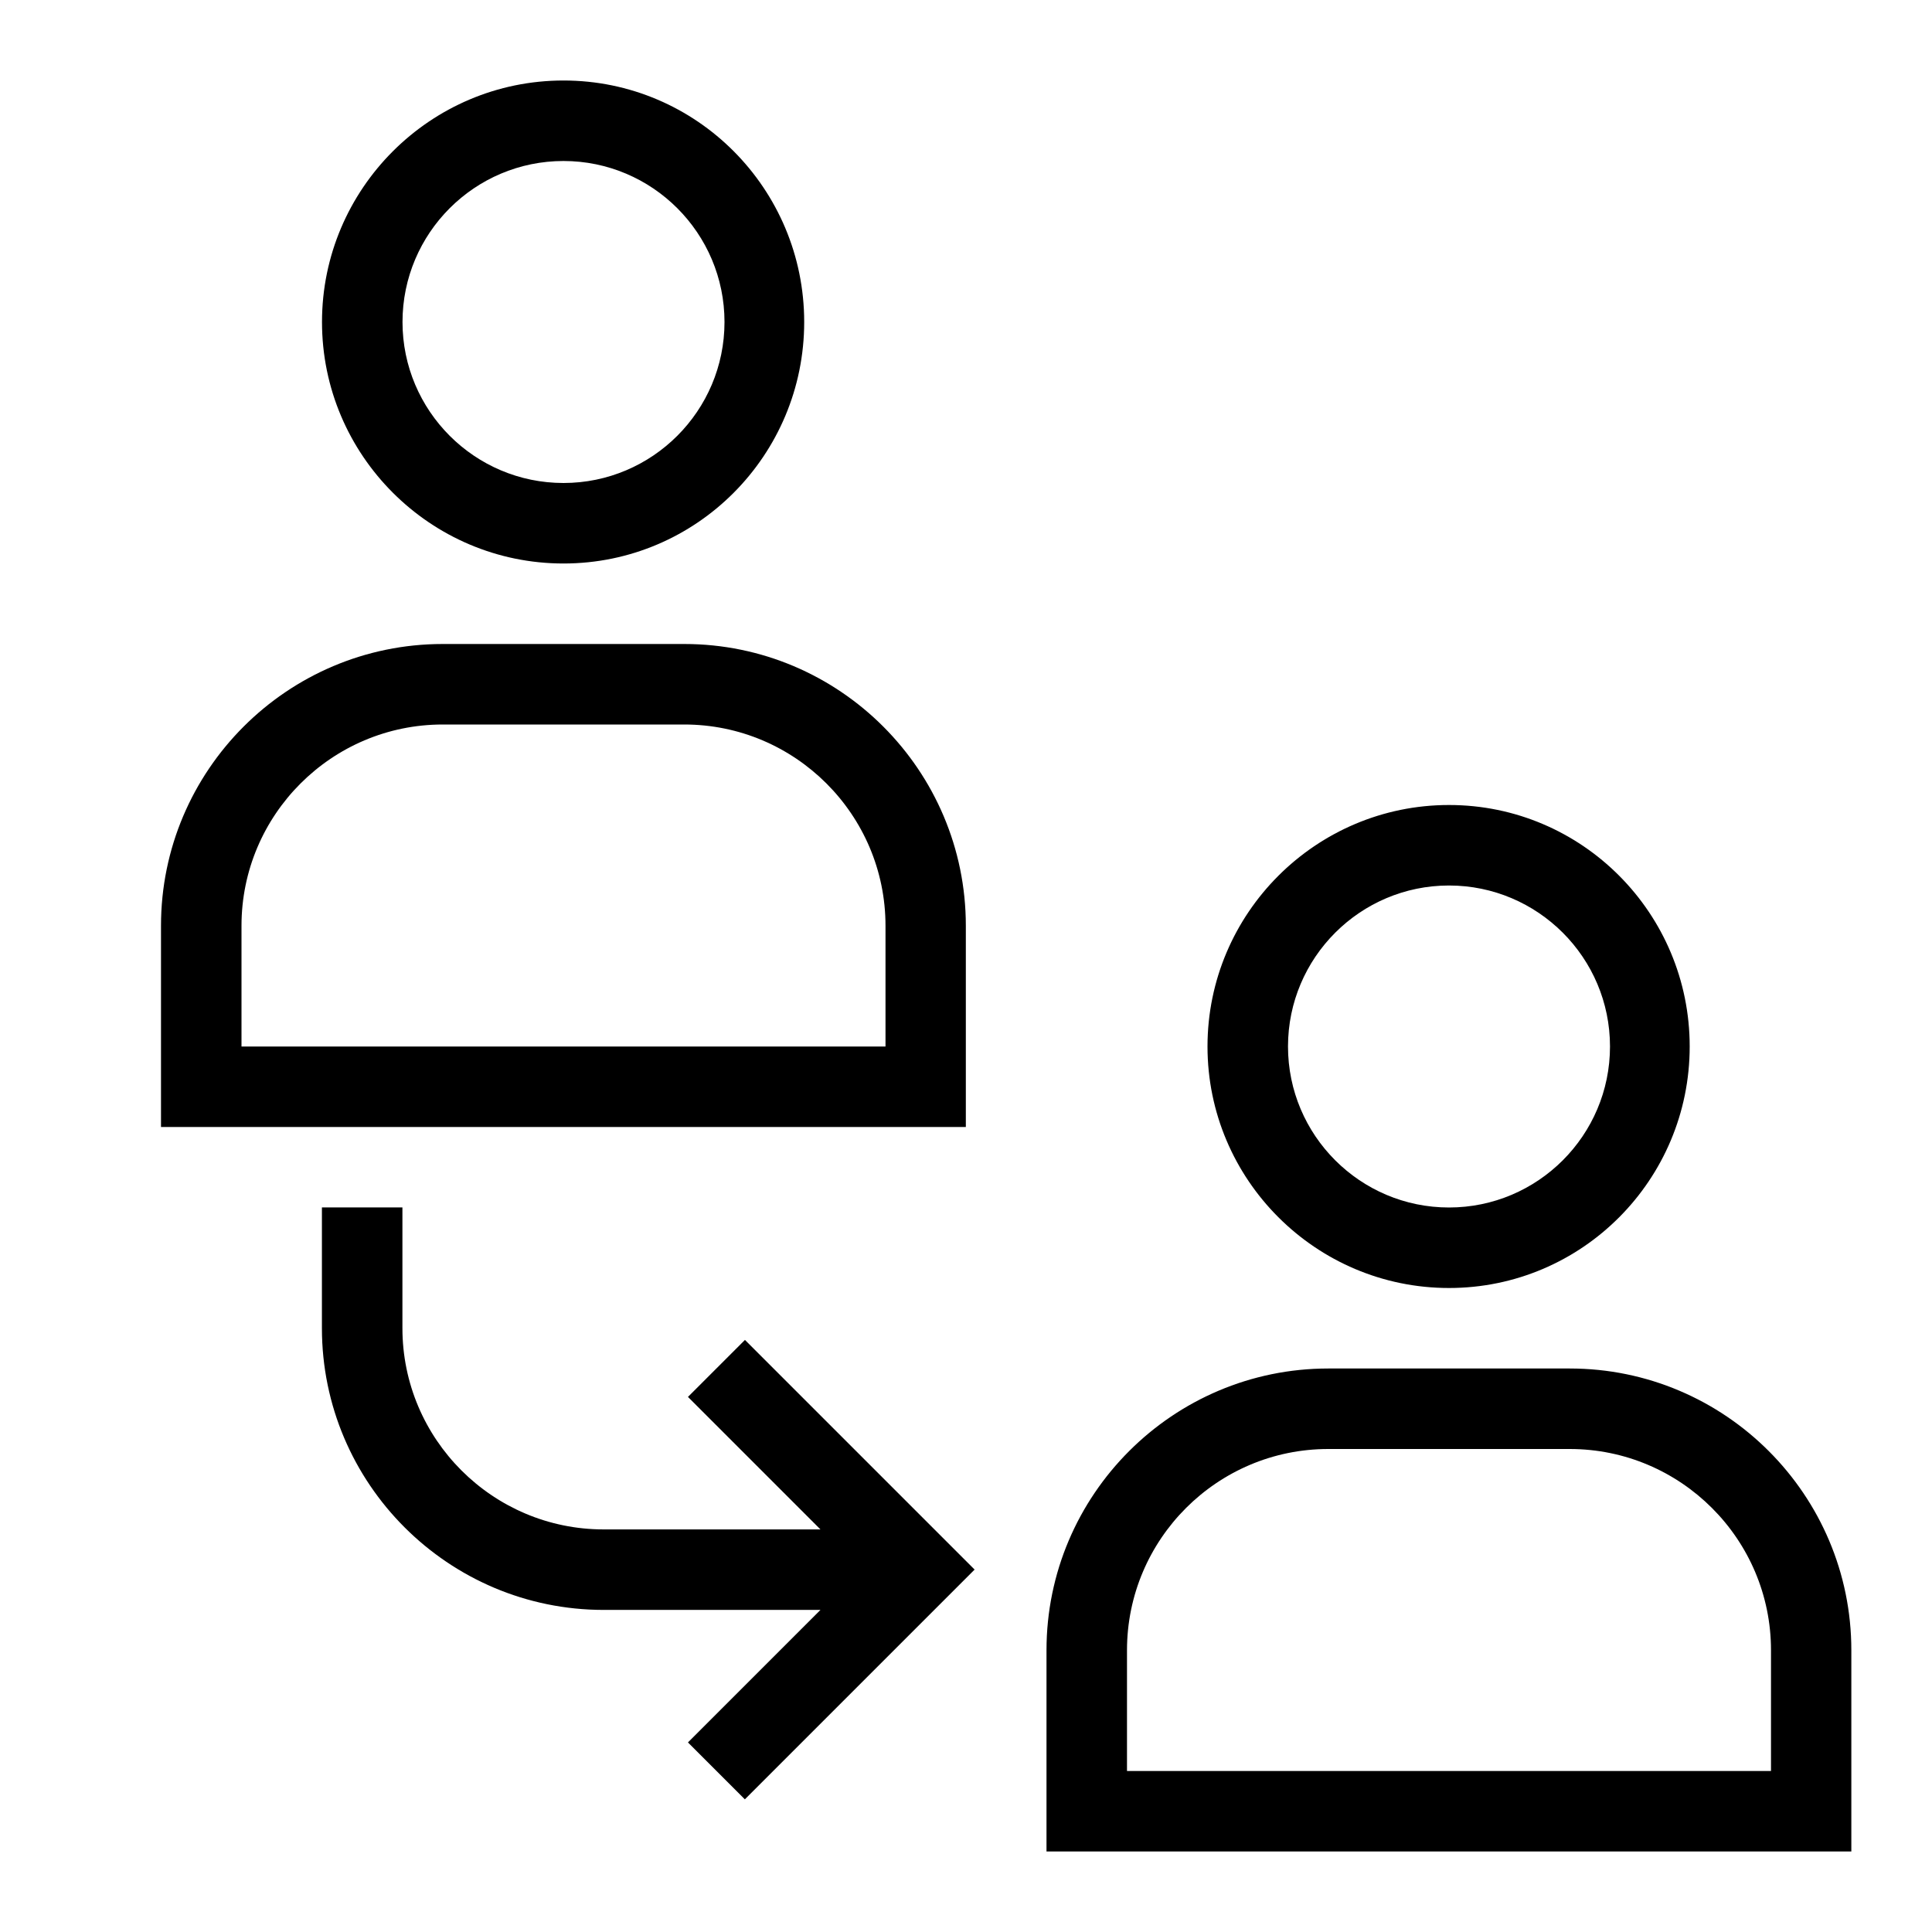 <?xml version="1.0" encoding="UTF-8"?><svg id="icons" xmlns="http://www.w3.org/2000/svg" viewBox="0 0 24 24"><rect width="24" height="24" style="fill:none;"/><path d="M7,7c-1.654,0-3-1.346-3-3s1.346-3,3-3,2.99,1.346,2.99,3-1.336,3-2.99,3ZM7,2c-1.103,0-2,.897-2,2s.897,2,2,2,2-.897,2-2-.897-2-2-2ZM11.998,14H2v-2.5c0-1.93,1.57-3.5,3.5-3.5h3c1.93,0,3.498,1.57,3.498,3.5v2.5ZM3,13h8v-1.5c0-1.379-1.122-2.5-2.5-2.5h-3c-1.378,0-2.5,1.121-2.5,2.5v1.5ZM18,16c-1.654,0-3-1.346-3-3s1.346-3,3-3,2.99,1.346,2.99,3-1.336,3-2.99,3ZM18,11c-1.103,0-2,.897-2,2s.897,2,2,2,2-.897,2-2-.897-2-2-2ZM22.998,23h-9.998v-2.5c0-1.93,1.57-3.5,3.5-3.5h3c1.93,0,3.498,1.57,3.498,3.5v2.5ZM14,22h8v-1.5c0-1.379-1.122-2.5-2.5-2.5h-3c-1.378,0-2.5,1.121-2.5,2.5v1.5ZM9.253,16.646l-.707.707,1.646,1.646h-2.693c-1.378,0-2.5-1.121-2.5-2.5v-1.5h-1v1.5c0,1.93,1.57,3.5,3.5,3.5h2.693l-1.646,1.646.707.707,2.854-2.854-2.854-2.854Z"/></svg>